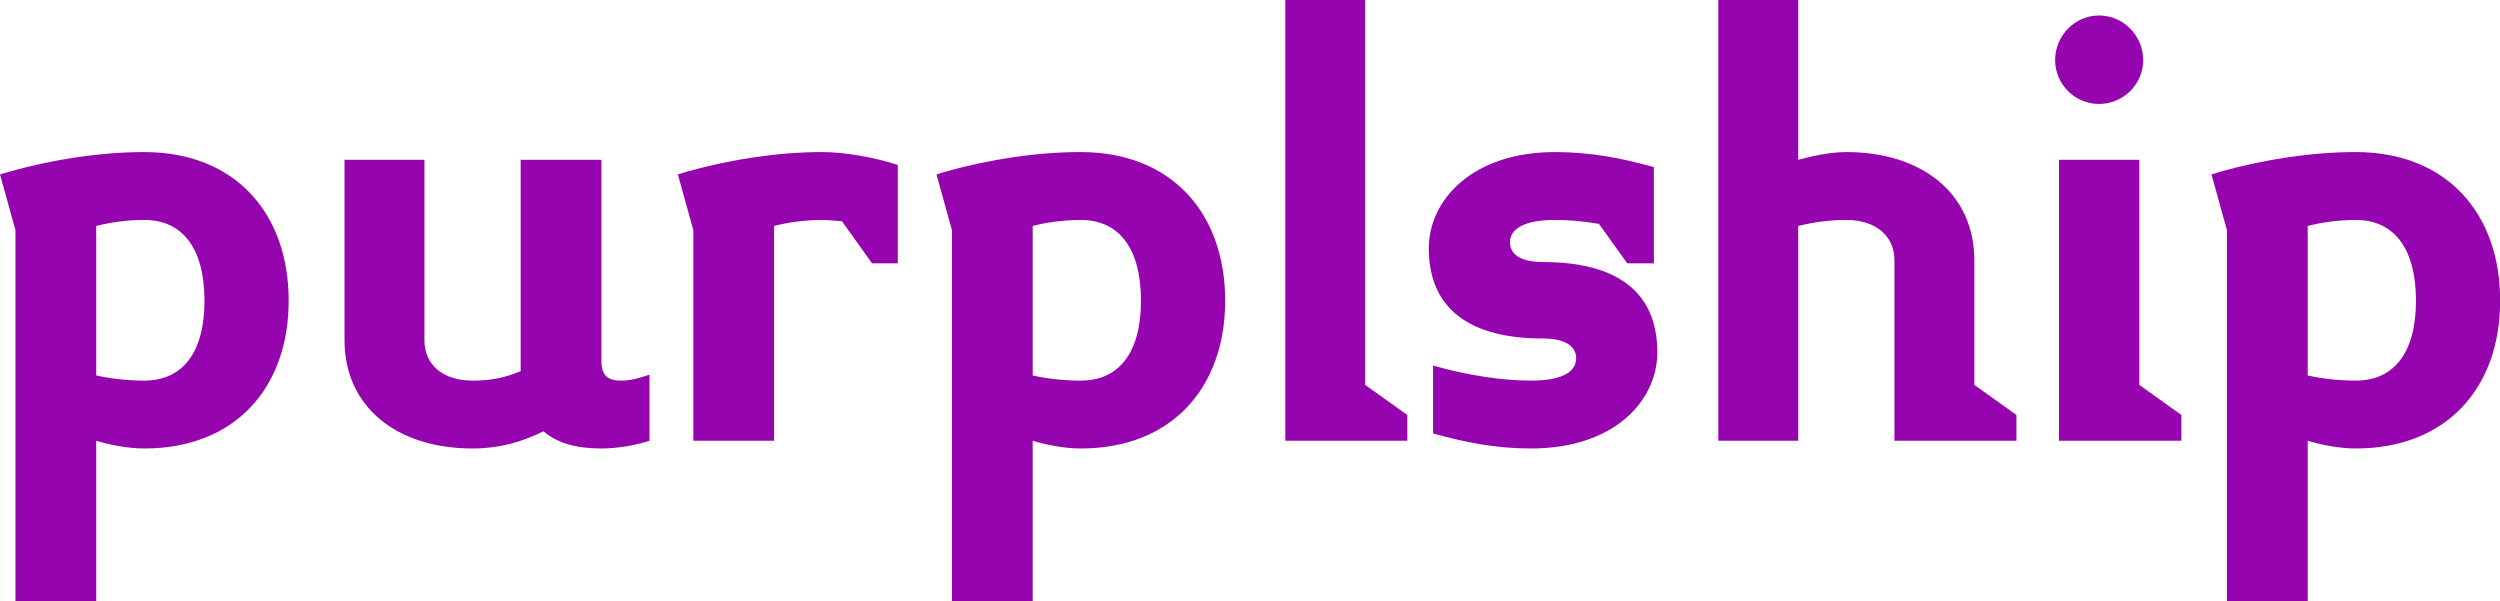 <svg data-v-423bf9ae=""
    xmlns="http://www.w3.org/2000/svg" viewBox="0 0 249.429 60" class="font">
    <g data-v-423bf9ae="" id="d8e0d741-4e7c-4e66-9b4e-06acb384f021" fill="#9504af" transform="matrix(4.286,0,0,4.286,-2.829,0)">
        <path d="M7.38 7C7.38 4.96 6.13 3.54 4.02 3.54C3.00 3.54 1.90 3.71 0.90 3.99L0.66 4.06L1.02 5.36L1.02 14L2.90 14L2.90 10.26C3.23 10.36 3.65 10.44 4.02 10.44C6.13 10.44 7.38 9.03 7.38 7ZM5.42 7C5.42 8.22 4.90 8.86 4.02 8.86C3.61 8.86 3.21 8.81 2.90 8.74L2.90 5.26C3.21 5.18 3.61 5.12 4.02 5.12C4.90 5.12 5.42 5.77 5.42 7ZM15.78 10.26L15.78 8.72C15.58 8.79 15.36 8.86 15.12 8.86C14.80 8.86 14.66 8.74 14.66 8.39L14.66 3.72L12.78 3.72L12.78 8.64C12.42 8.79 12.11 8.86 11.66 8.86C10.98 8.86 10.54 8.50 10.54 7.92L10.54 3.72L8.68 3.72L8.68 7.92C8.68 9.46 9.88 10.44 11.66 10.44C12.28 10.44 12.81 10.29 13.31 10.04C13.64 10.32 14.08 10.44 14.66 10.44C15.04 10.44 15.48 10.36 15.78 10.26ZM21.56 6.13L21.56 3.84C21.08 3.68 20.36 3.54 19.80 3.54C18.77 3.54 17.68 3.71 16.67 3.99L16.44 4.06L16.80 5.36L16.80 10.26L18.68 10.26L18.68 5.26C18.98 5.18 19.39 5.12 19.80 5.12C19.94 5.12 20.09 5.14 20.26 5.15L20.96 6.13ZM29.18 7C29.18 4.96 27.93 3.54 25.82 3.54C24.79 3.54 23.70 3.71 22.69 3.99L22.46 4.06L22.82 5.36L22.82 14L24.70 14L24.70 10.26C25.03 10.36 25.45 10.44 25.82 10.44C27.93 10.44 29.18 9.03 29.18 7ZM27.22 7C27.22 8.22 26.70 8.86 25.82 8.86C25.41 8.86 25.00 8.81 24.70 8.74L24.70 5.26C25.00 5.18 25.41 5.12 25.82 5.12C26.70 5.12 27.22 5.77 27.22 7ZM33.42 10.26L33.42 9.66L32.44 8.96L32.44 0L30.58 0L30.58 10.26ZM39.24 8.20C39.24 6.78 38.28 6.10 36.58 6.10C36.04 6.10 35.81 5.91 35.81 5.64C35.81 5.38 36.05 5.12 36.86 5.12C37.18 5.12 37.52 5.15 37.88 5.21L38.54 6.13L39.16 6.13L39.16 3.89C38.40 3.68 37.70 3.54 36.86 3.54C34.93 3.54 33.92 4.66 33.92 5.78C33.92 7.21 34.90 7.88 36.58 7.88C37.14 7.88 37.35 8.09 37.35 8.34C37.35 8.61 37.11 8.86 36.30 8.86C35.64 8.86 34.83 8.74 34.02 8.51L34.02 10.09C34.78 10.30 35.48 10.44 36.30 10.44C38.25 10.44 39.24 9.32 39.24 8.20ZM47.60 10.26L47.60 9.66L46.62 8.96L46.62 6.06C46.62 4.52 45.42 3.54 43.64 3.54C43.27 3.54 42.85 3.63 42.52 3.72L42.52 0L40.66 0L40.66 10.26L42.52 10.26L42.52 5.26C42.84 5.18 43.23 5.12 43.64 5.12C44.32 5.12 44.76 5.49 44.76 6.06L44.76 10.26ZM50.55 1.40C50.55 0.83 50.09 0.36 49.52 0.36C48.96 0.36 48.50 0.83 48.50 1.40C48.50 1.96 48.96 2.42 49.52 2.42C50.09 2.42 50.55 1.96 50.55 1.40ZM51.44 10.26L51.44 9.66L50.46 8.96L50.46 3.72L48.59 3.72L48.59 10.26ZM58.86 7C58.86 4.96 57.61 3.54 55.50 3.54C54.47 3.54 53.38 3.71 52.37 3.99L52.14 4.06L52.50 5.36L52.50 14L54.38 14L54.38 10.26C54.71 10.36 55.13 10.44 55.50 10.44C57.61 10.44 58.86 9.03 58.86 7ZM56.90 7C56.90 8.22 56.38 8.86 55.50 8.86C55.09 8.86 54.68 8.81 54.38 8.74L54.38 5.26C54.68 5.18 55.09 5.12 55.50 5.12C56.38 5.12 56.90 5.77 56.90 7Z"></path>
    </g>
</svg>
